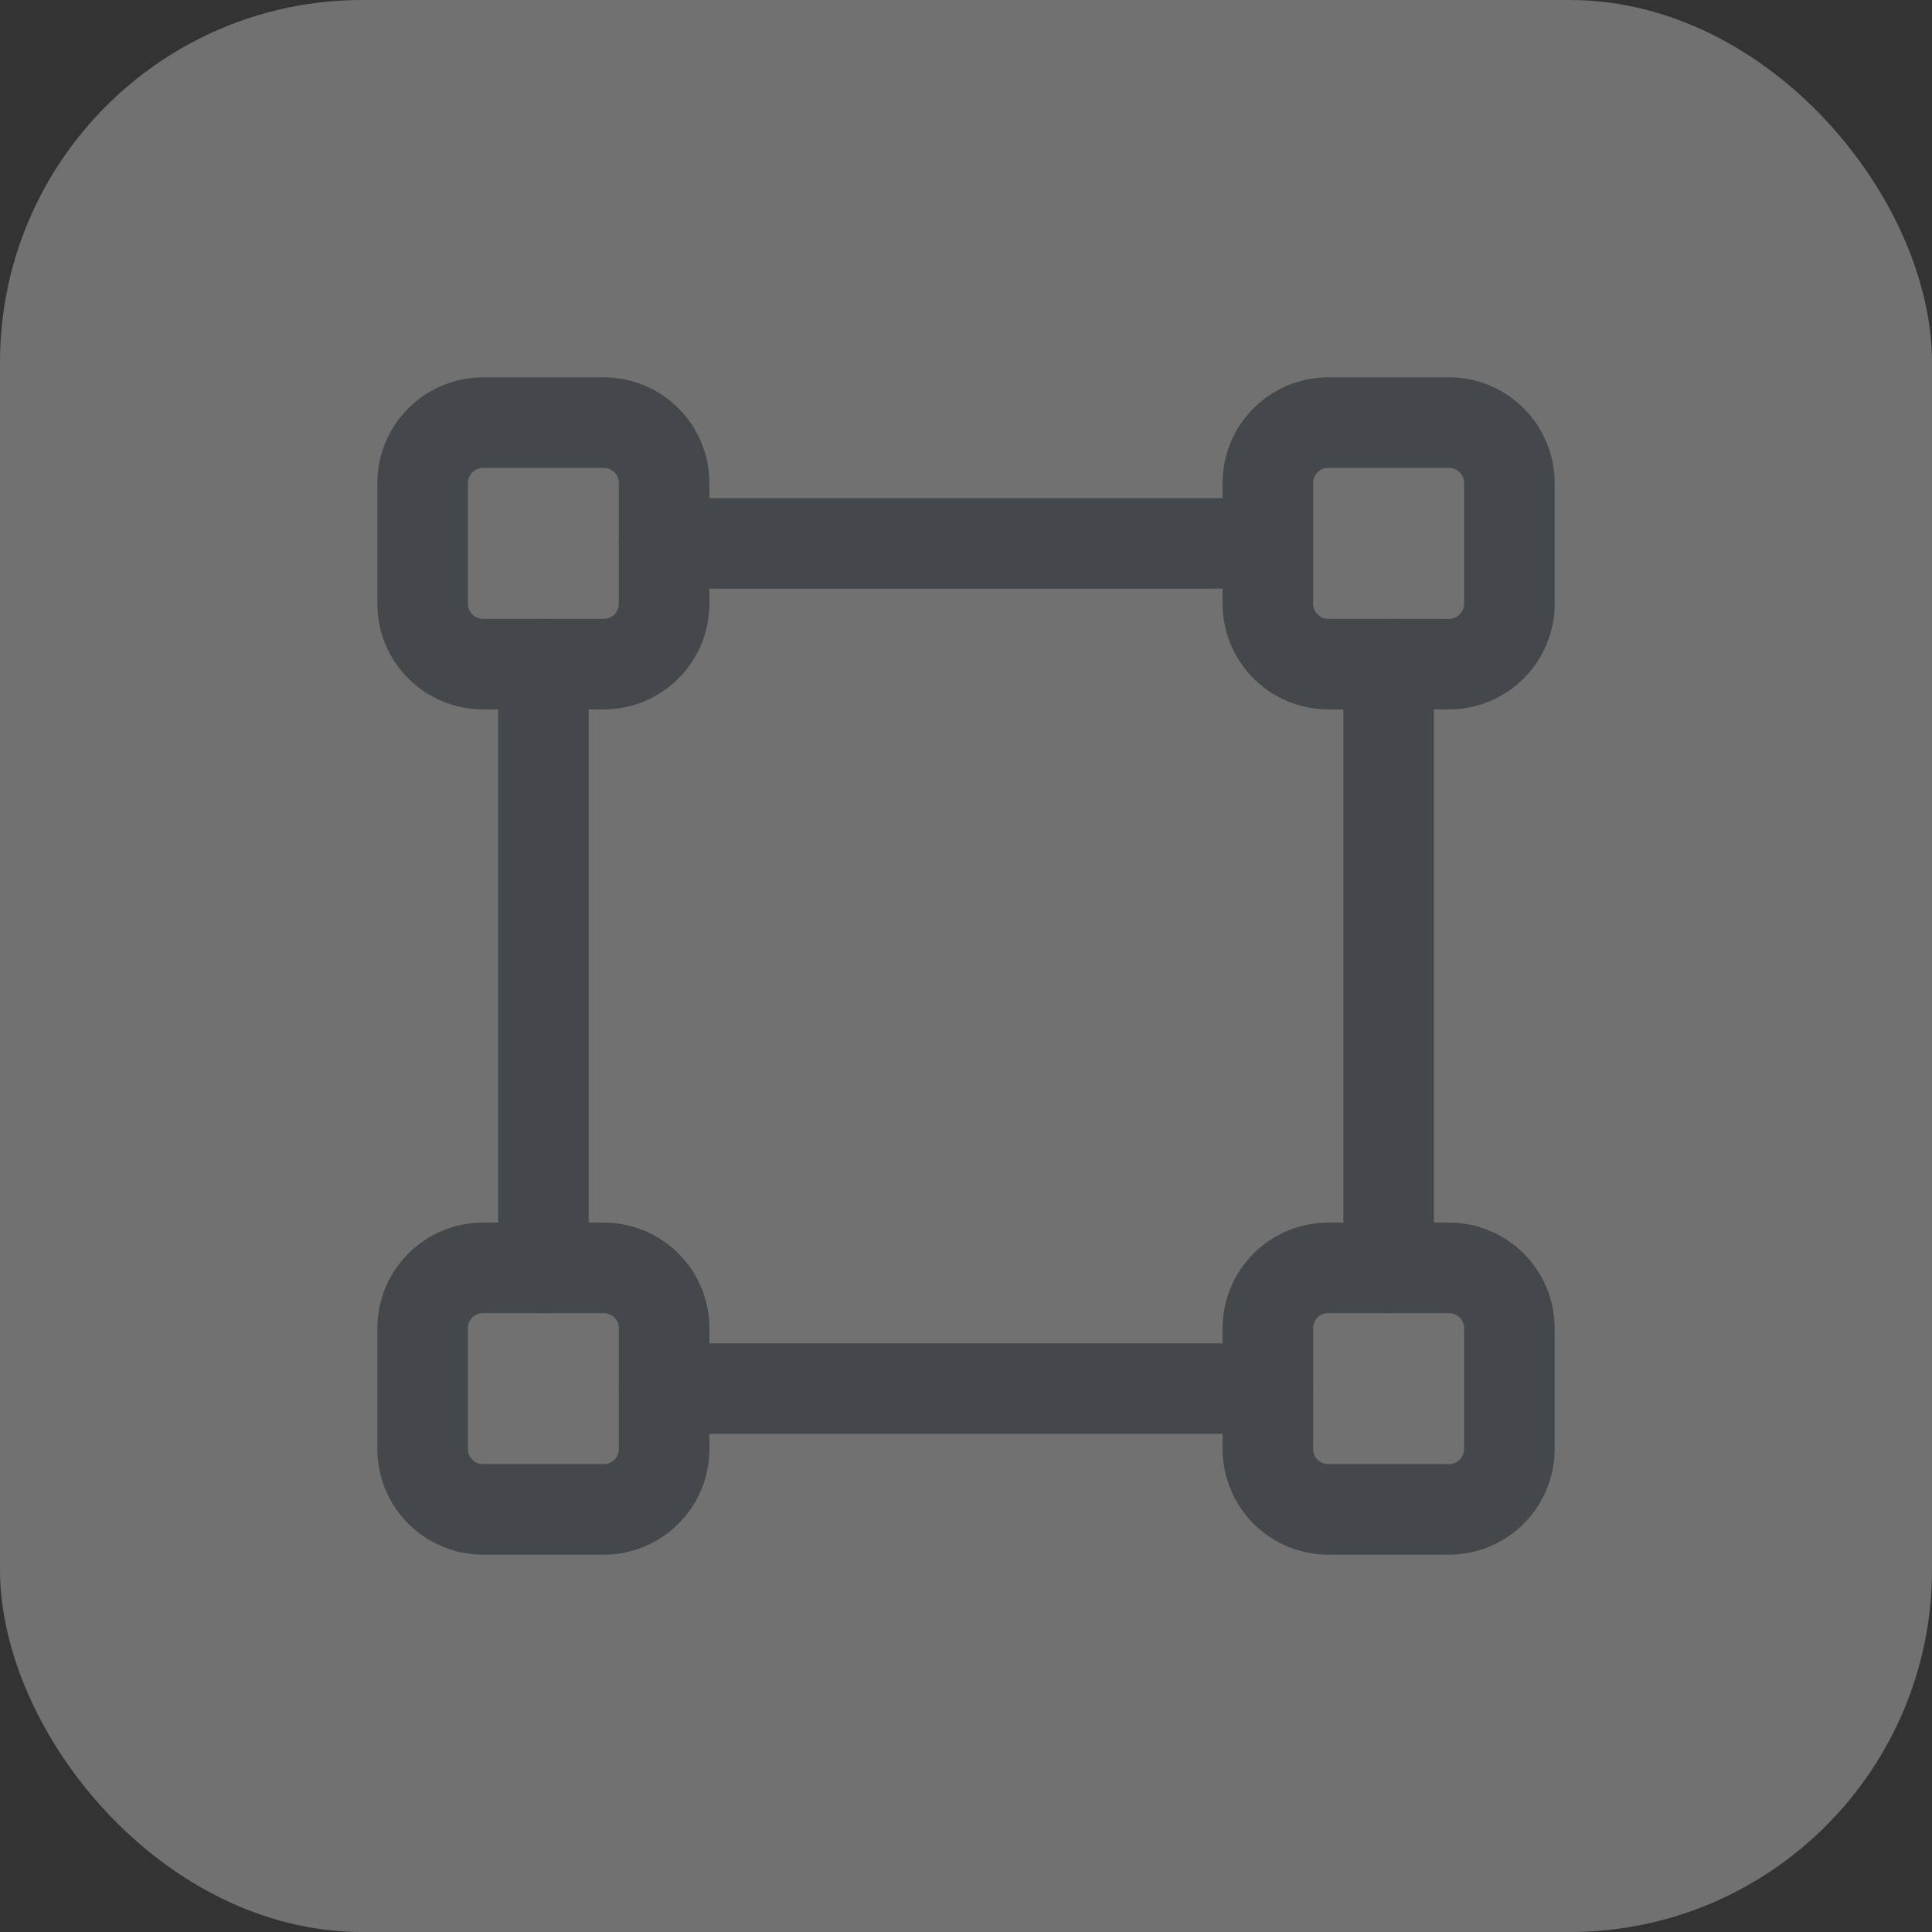 <svg width="32" height="32" viewBox="0 0 32 32" fill="none" xmlns="http://www.w3.org/2000/svg">
<rect x="0" y="0" width="32" height="32" fill="#333333" stroke="none"/>
<g opacity="0.32">
<rect width="32" height="32" rx="6" fill="#F5F5F5"/>
<path d="M9 11V21" stroke="#6B757C" stroke-width="1.5" stroke-linecap="round" stroke-linejoin="round"/>
<path d="M23 21V11" stroke="#6B757C" stroke-width="1.5" stroke-linecap="round" stroke-linejoin="round"/>
<path fill-rule="evenodd" clip-rule="evenodd" d="M24 25H22C21.448 25 21 24.552 21 24V22C21 21.448 21.448 21 22 21H24C24.552 21 25 21.448 25 22V24C25 24.552 24.552 25 24 25Z" stroke="#6B757C" stroke-width="1.5" stroke-linecap="round" stroke-linejoin="round"/>
<path fill-rule="evenodd" clip-rule="evenodd" d="M10 25H8C7.448 25 7 24.552 7 24V22C7 21.448 7.448 21 8 21H10C10.552 21 11 21.448 11 22V24C11 24.552 10.552 25 10 25Z" stroke="#6B757C" stroke-width="1.5" stroke-linecap="round" stroke-linejoin="round"/>
<path fill-rule="evenodd" clip-rule="evenodd" d="M24 11H22C21.448 11 21 10.552 21 10V8C21 7.448 21.448 7 22 7H24C24.552 7 25 7.448 25 8V10C25 10.552 24.552 11 24 11Z" stroke="#6B757C" stroke-width="1.5" stroke-linecap="round" stroke-linejoin="round"/>
<path fill-rule="evenodd" clip-rule="evenodd" d="M10 11H8C7.448 11 7 10.552 7 10V8C7 7.448 7.448 7 8 7H10C10.552 7 11 7.448 11 8V10C11 10.552 10.552 11 10 11Z" stroke="#6B757C" stroke-width="1.5" stroke-linecap="round" stroke-linejoin="round"/>
<path d="M11 23H21" stroke="#6B757C" stroke-width="1.5" stroke-linecap="round" stroke-linejoin="round"/>
<path d="M21 9H11" stroke="#6B757C" stroke-width="1.5" stroke-linecap="round" stroke-linejoin="round"/>
</g>
</svg>

